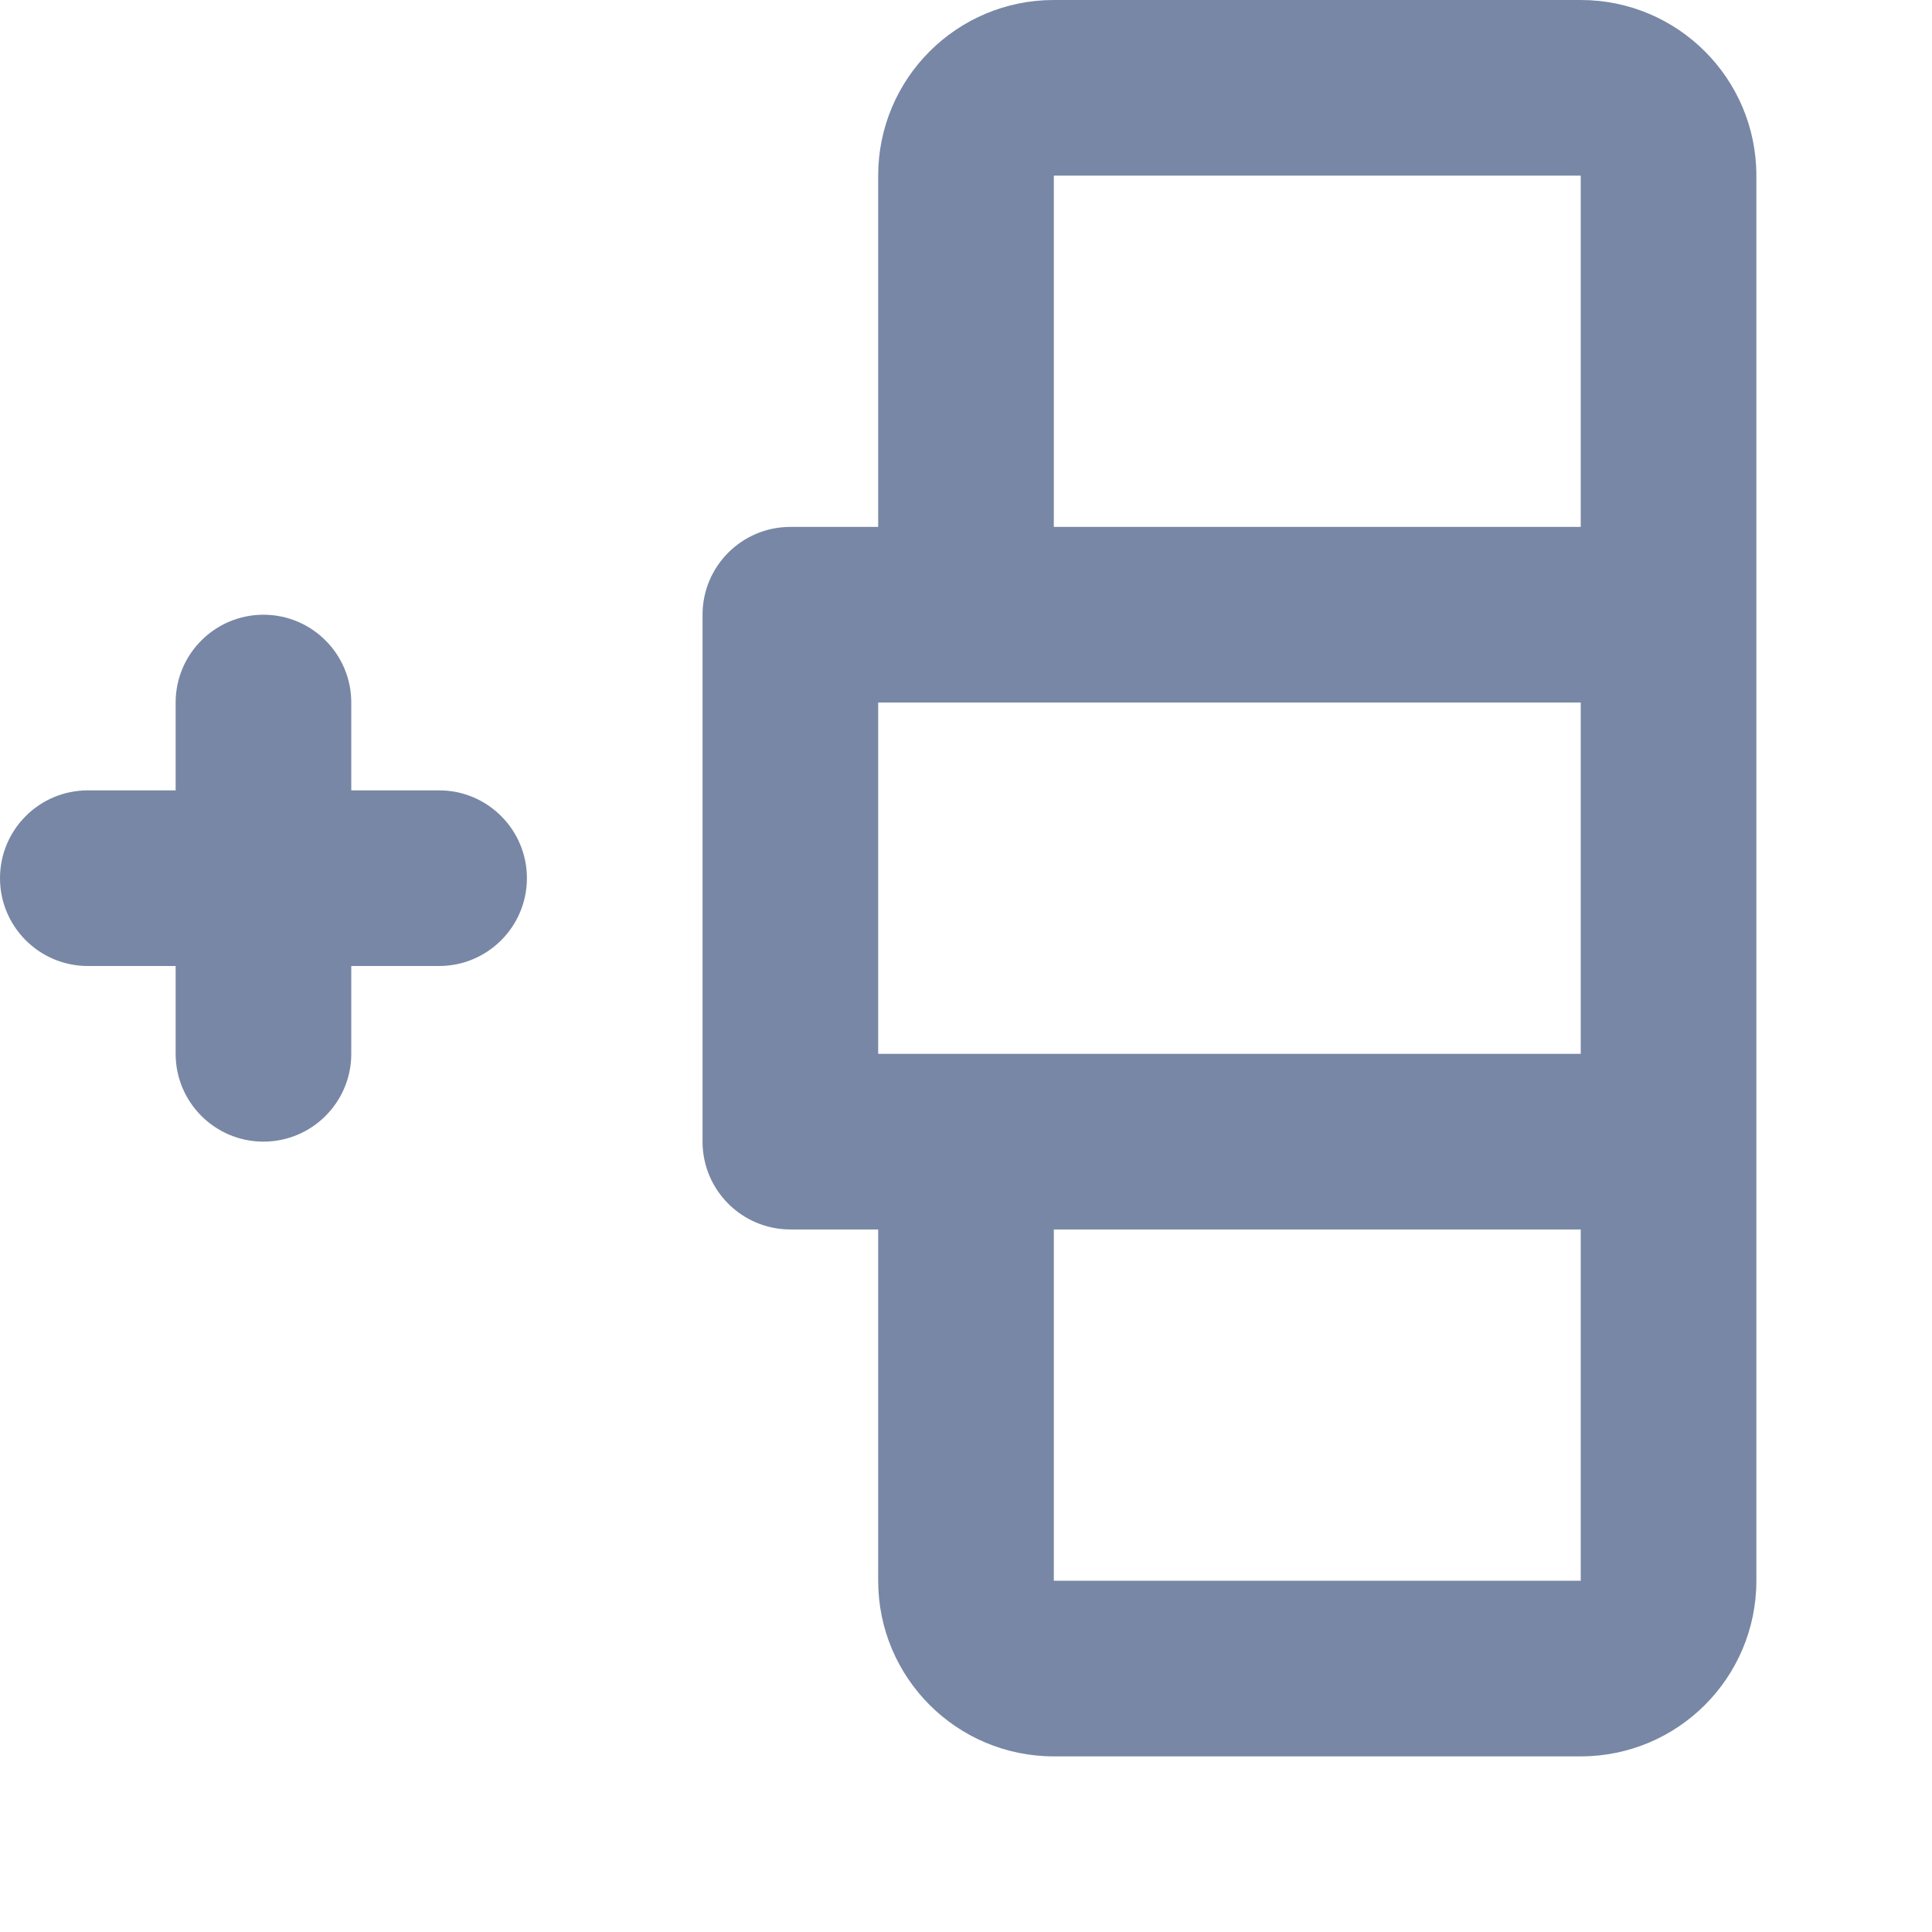 <svg width="22" height="22" viewBox="0 0 22 22" fill="none" xmlns="http://www.w3.org/2000/svg">
<path d="M6 10C6 10.552 5.552 11 5 11H4V12C4 12.552 3.552 13 3 13C2.448 13 2 12.552 2 12V11H1C0.448 11 2.41412e-08 10.552 0 10C-2.41411e-08 9.448 0.448 9 1 9H2V8C2 7.448 2.448 7 3 7C3.552 7 4 7.448 4 8L4 9H5C5.552 9 6 9.448 6 10Z" fill="#7887A5"/>
<path fill-rule="evenodd" clip-rule="evenodd" d="M12 2.62269e-07C10.895 3.10551e-07 10 0.895 10 2L10 6H9C8.448 6 8 6.448 8 7V13C8 13.552 8.448 14 9 14H10L10 18C10 19.105 10.895 20 12 20H18C19.105 20 20 19.105 20 18L20 2C20 0.895 19.105 -4.82823e-08 18 0L12 2.62269e-07ZM18 8L10 8V12L18 12L18 8ZM18 6V2L12 2L12 6L18 6ZM18 14L12 14L12 18H18V14Z" fill="#7887A5"/>
</svg>
